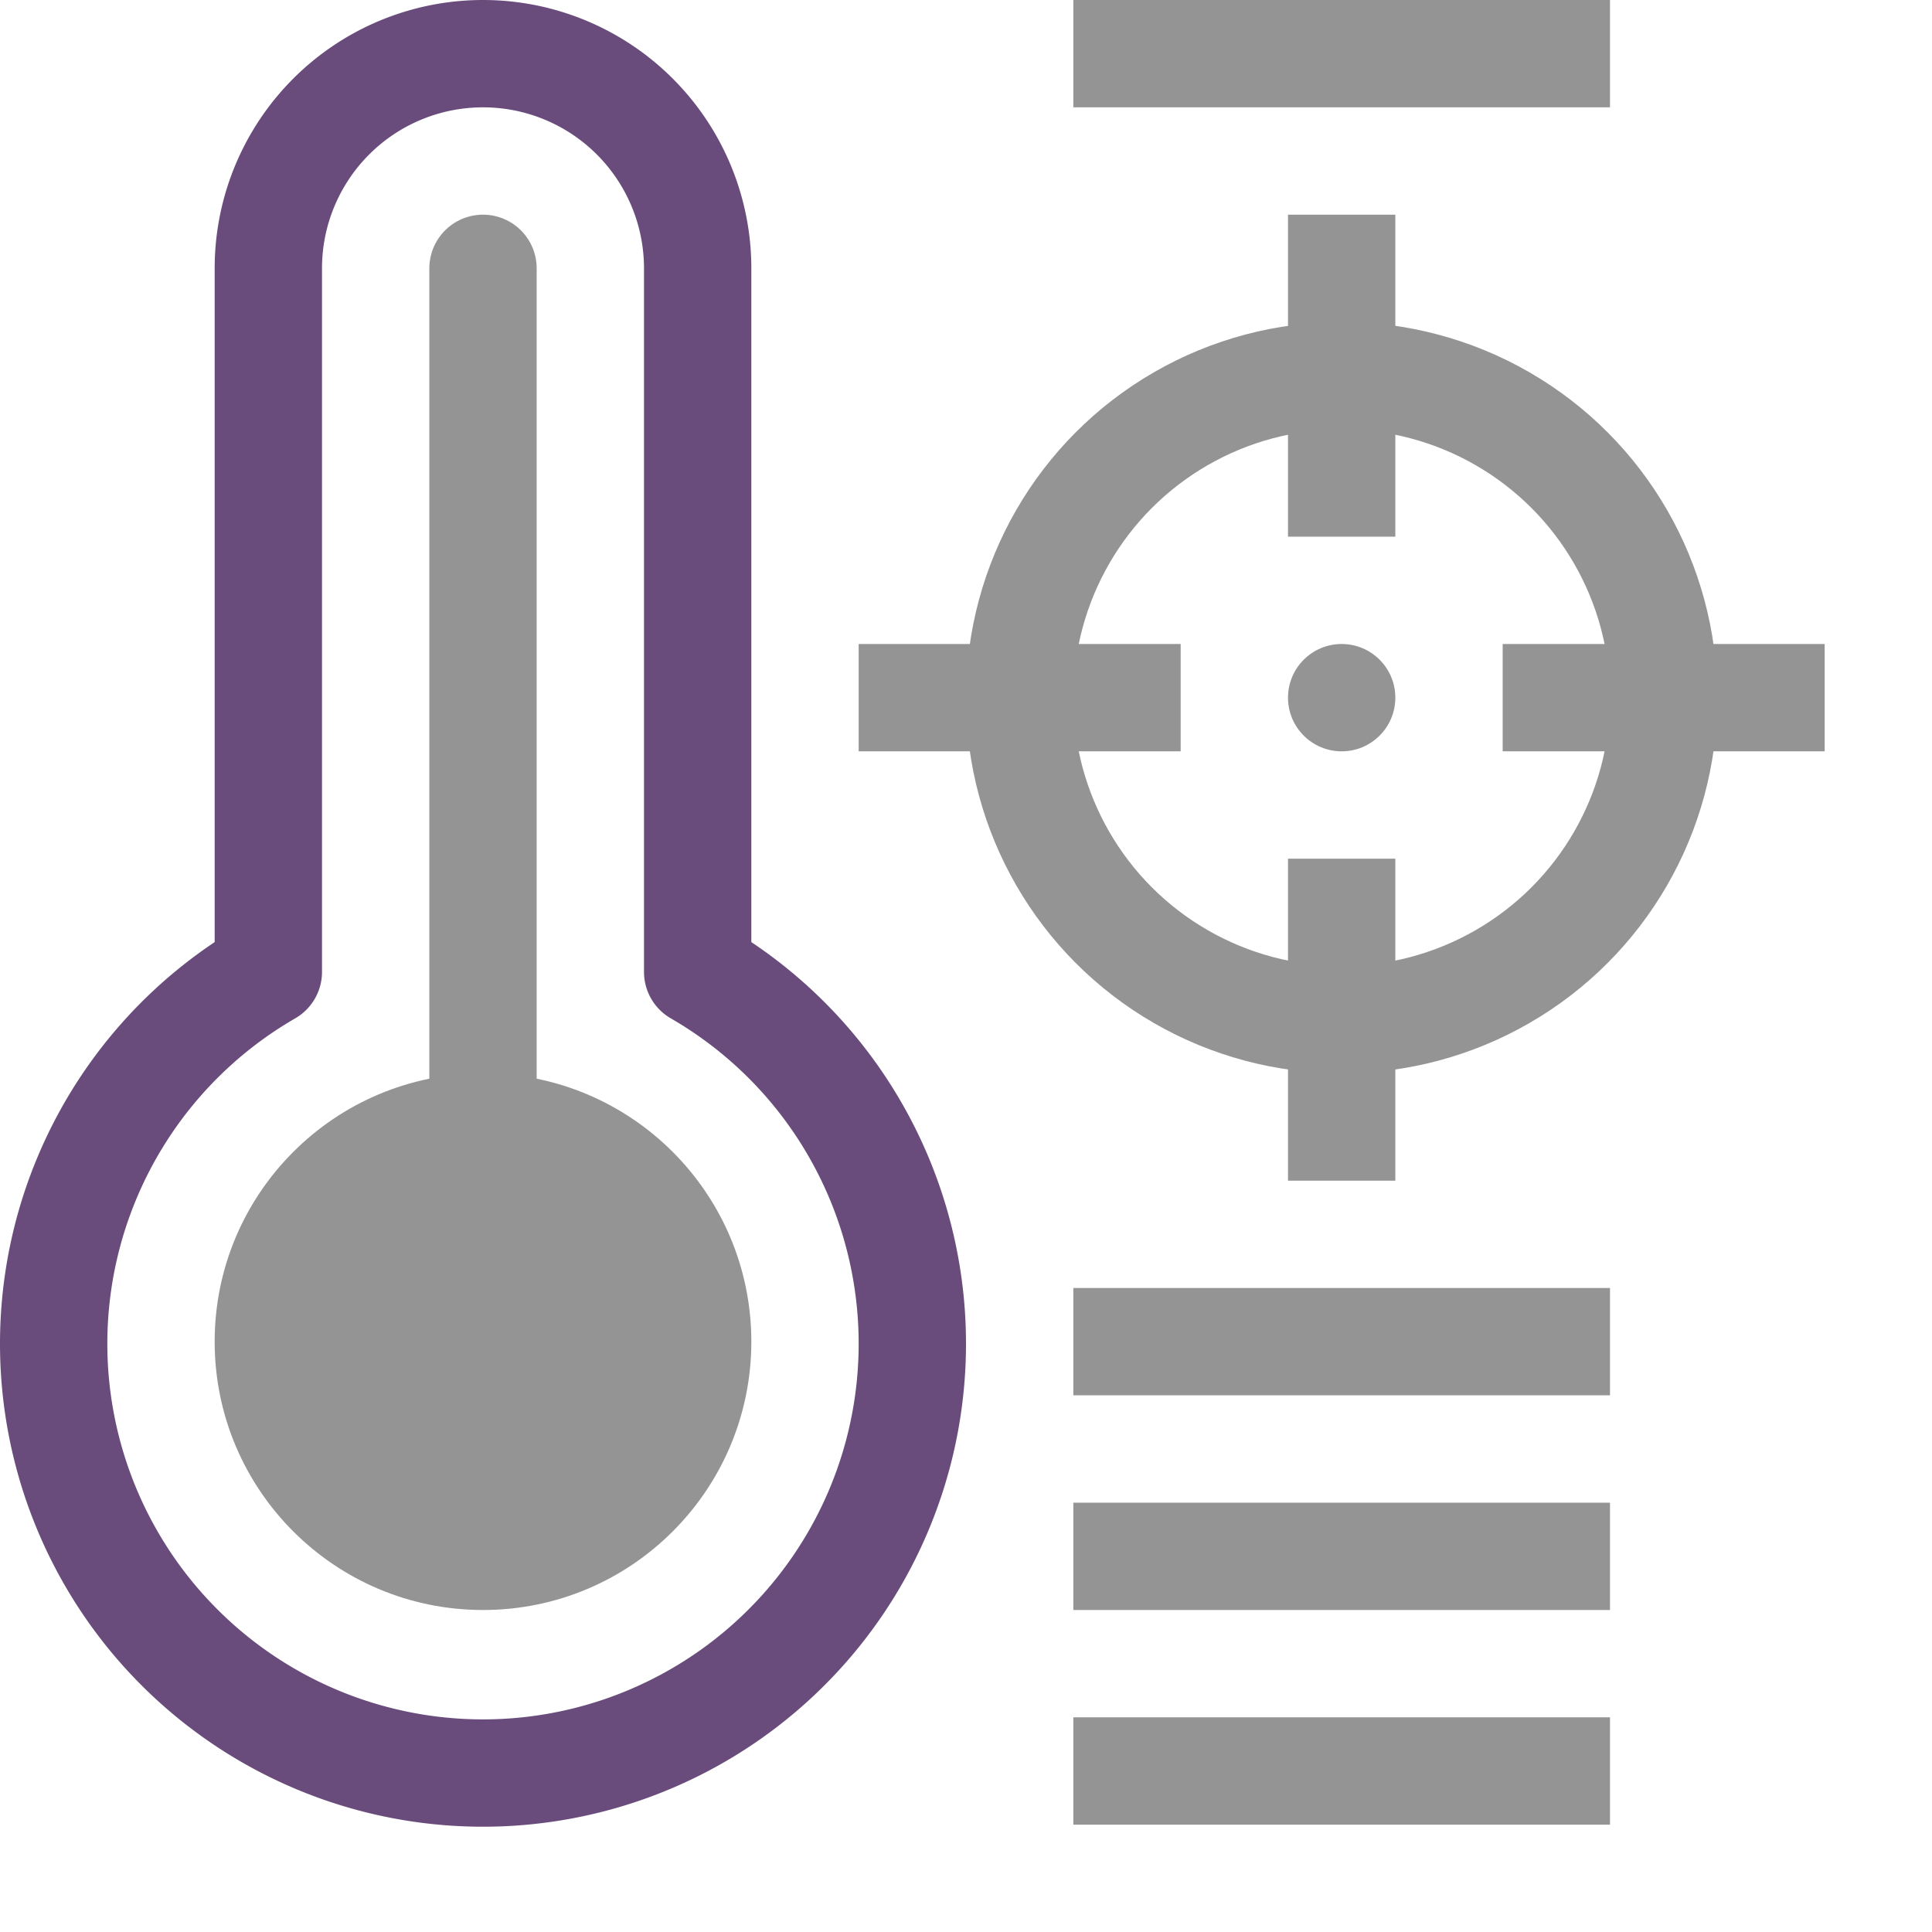 <svg xmlns="http://www.w3.org/2000/svg" width="18" height="18" viewBox="0 0 18 18"><line x1="14" y1="6.5" x2="17" y2="6.5" style="fill:none;stroke:#949494;stroke-linejoin:round"/><line x1="8" y1="6.5" x2="11" y2="6.5" style="fill:none;stroke:#949494;stroke-linejoin:round"/><line x1="12.5" y1="2" x2="12.5" y2="5" style="fill:none;stroke:#949494;stroke-linejoin:round"/><line x1="12.5" y1="8" x2="12.5" y2="11" style="fill:none;stroke:#949494;stroke-linejoin:round"/><line x1="10" y1="14.5" x2="15" y2="14.5" style="fill:none;stroke:#949494;stroke-linejoin:round"/><line x1="10" y1="12.5" x2="15" y2="12.5" style="fill:none;stroke:#949494;stroke-linejoin:round"/><line x1="10" y1="0.5" x2="15" y2="0.5" style="fill:none;stroke:#949494;stroke-linejoin:round"/><line x1="10" y1="16.5" x2="15" y2="16.5" style="fill:none;stroke:#949494;stroke-linejoin:round"/><path d="M6.5,9.055V2.5a2,2,0,0,0-4,0V9.055a4,4,0,1,0,4,0Z" style="fill:none;stroke:#694b7c;stroke-linecap:round;stroke-linejoin:round"/><circle cx="12.5" cy="6.5" r="3" style="fill:none;stroke:#949494;stroke-linecap:round;stroke-linejoin:round"/><circle cx="12.5" cy="6.5" r="0.5" style="fill:#949494"/><line x1="4.5" y1="2.5" x2="4.5" y2="11.5" style="fill:none;stroke:#949494;stroke-linecap:round;stroke-linejoin:round"/><circle cx="4.5" cy="12.5" r="2.5" style="fill:#949494"/></svg>
